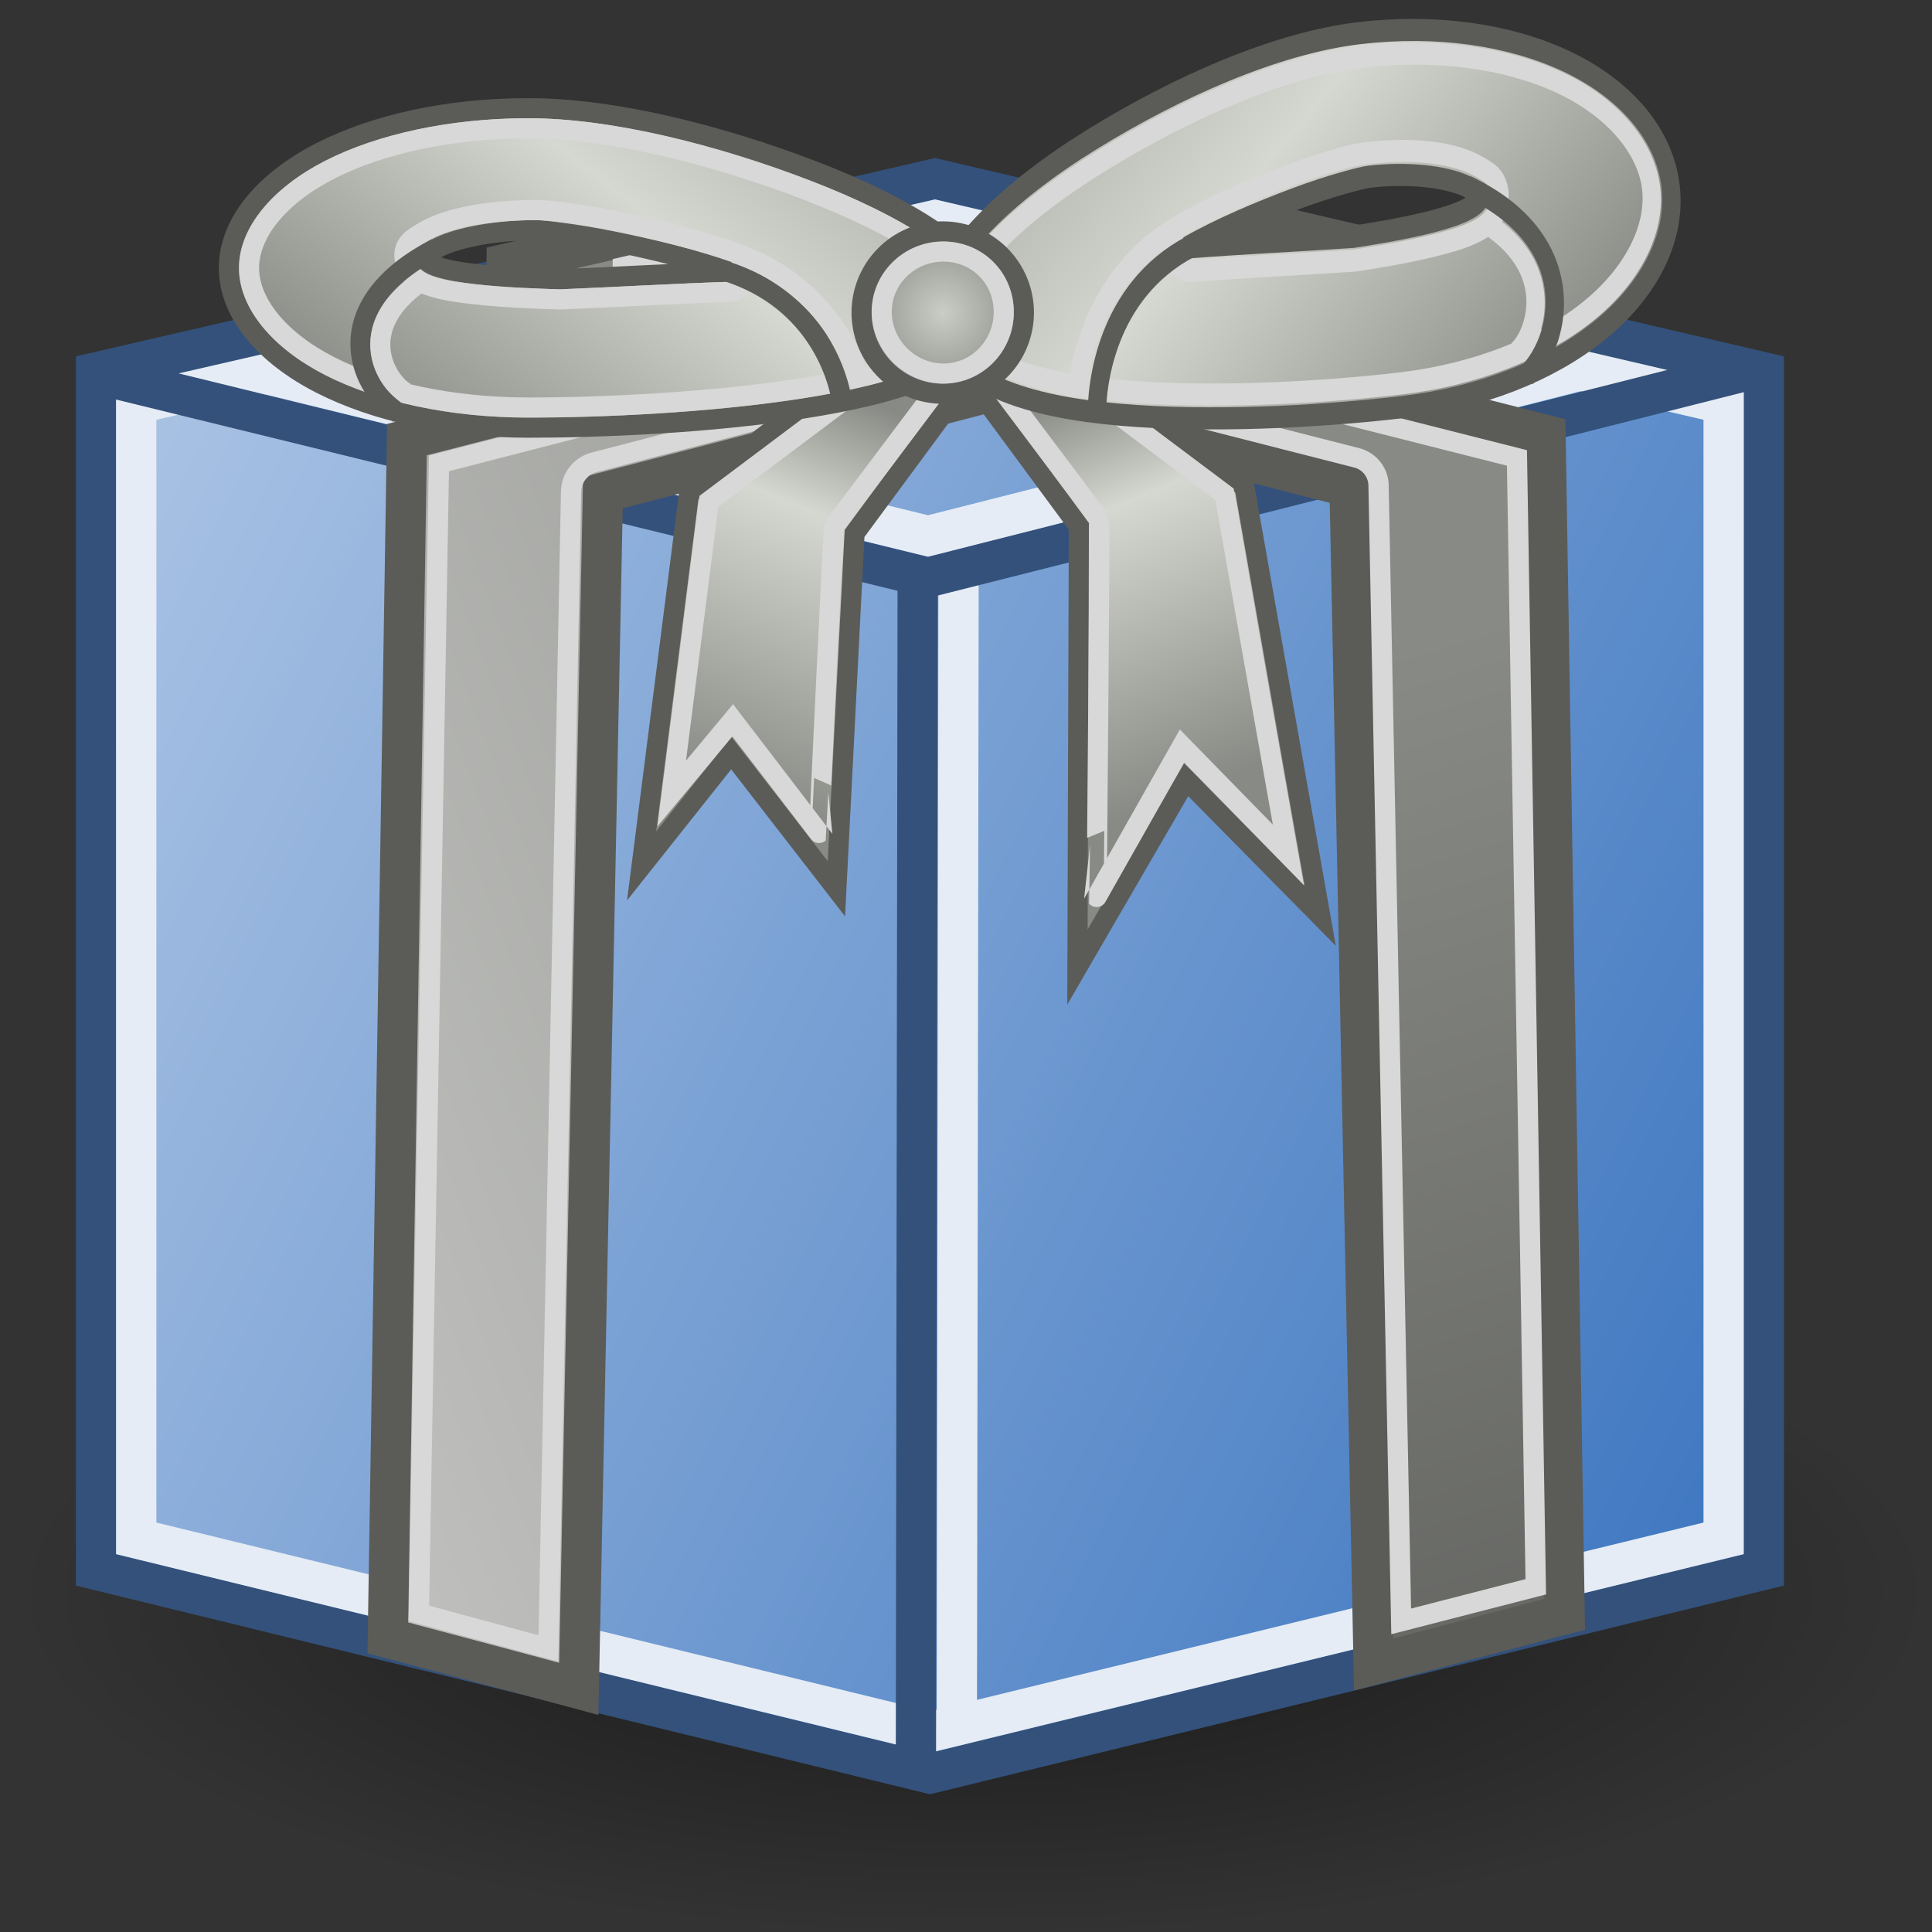 <?xml version="1.0" encoding="UTF-8" standalone="no"?>
<!-- Created with Inkscape (http://www.inkscape.org/) -->
<svg
   xmlns:dc="http://purl.org/dc/elements/1.1/"
   xmlns:cc="http://web.resource.org/cc/"
   xmlns:rdf="http://www.w3.org/1999/02/22-rdf-syntax-ns#"
   xmlns:svg="http://www.w3.org/2000/svg"
   xmlns="http://www.w3.org/2000/svg"
   xmlns:xlink="http://www.w3.org/1999/xlink"
   xmlns:sodipodi="http://sodipodi.sourceforge.net/DTD/sodipodi-0.dtd"
   xmlns:inkscape="http://www.inkscape.org/namespaces/inkscape"
   inkscape:export-ydpi="90.000000"
   inkscape:export-xdpi="90.000000"
   inkscape:export-filename="/home/patrick/Desktop/extras.png"
   width="48px"
   height="48px"
   id="svg11300"
   sodipodi:version="0.32"
   inkscape:version="0.45+devel"
   sodipodi:docbase="/home/patrick/Projects/Beryl/svn/beryl/trunk/beryl-settings/images"
   sodipodi:docname="extras.svg"
   inkscape:output_extension="org.inkscape.output.svg.inkscape">
  <rect width="100%" height="100%" fill="#333333" stroke="none"/>
  <defs
     id="defs3">
    <linearGradient
       id="linearGradient12474">
      <stop
         style="stop-color:#888a85;stop-opacity:1;"
         offset="0"
         id="stop12476" />
      <stop
         id="stop12478"
         offset="0.436"
         style="stop-color:#d5d8d0;stop-opacity:1;" />
      <stop
         style="stop-color:#888a85;stop-opacity:1;"
         offset="1"
         id="stop12480" />
    </linearGradient>
    <linearGradient
       id="linearGradient10882">
      <stop
         id="stop10884"
         offset="0"
         style="stop-color:#888a85;stop-opacity:1;" />
      <stop
         style="stop-color:#d5d8d0;stop-opacity:1;"
         offset="0.296"
         id="stop10886" />
      <stop
         id="stop10888"
         offset="1"
         style="stop-color:#888a85;stop-opacity:1;" />
    </linearGradient>
    <linearGradient
       id="linearGradient7193">
      <stop
         style="stop-color:#cacdc6;stop-opacity:1;"
         offset="0"
         id="stop7195" />
      <stop
         style="stop-color:#888a85;stop-opacity:1;"
         offset="1"
         id="stop7197" />
    </linearGradient>
    <linearGradient
       id="linearGradient13113">
      <stop
         style="stop-color:#888a85;stop-opacity:1;"
         offset="0"
         id="stop13115" />
      <stop
         style="stop-color:#ffffff;stop-opacity:1;"
         offset="1"
         id="stop13117" />
    </linearGradient>
    <linearGradient
       id="linearGradient11167">
      <stop
         style="stop-color:#888a85;stop-opacity:1;"
         offset="0"
         id="stop11169" />
      <stop
         style="stop-color:#3e3f3d;stop-opacity:1;"
         offset="1"
         id="stop11171" />
    </linearGradient>
    <linearGradient
       id="linearGradient12083">
      <stop
         style="stop-color:#3d76c0;stop-opacity:1;"
         offset="0"
         id="stop12085" />
      <stop
         style="stop-color:#b8cde9;stop-opacity:1;"
         offset="1"
         id="stop12087" />
    </linearGradient>
    <linearGradient
       inkscape:collect="always"
       id="linearGradient30743">
      <stop
         style="stop-color:#000000;stop-opacity:1;"
         offset="0"
         id="stop30745" />
      <stop
         style="stop-color:#000000;stop-opacity:0;"
         offset="1"
         id="stop30747" />
    </linearGradient>
    <radialGradient
       inkscape:collect="always"
       xlink:href="#linearGradient30743"
       id="radialGradient19051"
       gradientUnits="userSpaceOnUse"
       gradientTransform="matrix(1,0,0,0.605,0,2.368)"
       cx="10.5"
       cy="6"
       fx="10.5"
       fy="6"
       r="9.5" />
    <linearGradient
       inkscape:collect="always"
       xlink:href="#linearGradient11167"
       id="linearGradient2338"
       gradientUnits="userSpaceOnUse"
       gradientTransform="matrix(1.13,0,0,1.129,-2.535,-7.767)"
       x1="33.754"
       y1="20.885"
       x2="47.747"
       y2="66.316" />
    <linearGradient
       inkscape:collect="always"
       xlink:href="#linearGradient13113"
       id="linearGradient2341"
       gradientUnits="userSpaceOnUse"
       gradientTransform="matrix(1.13,0,0,1.148,-2.534,-7.978)"
       x1="31.764"
       y1="7.886"
       x2="-31.887"
       y2="32.188" />
    <linearGradient
       inkscape:collect="always"
       xlink:href="#linearGradient12083"
       id="linearGradient8559"
       gradientUnits="userSpaceOnUse"
       gradientTransform="matrix(5.6198796e-4,1.033,-0.723,0.177,13.124,-10.287)"
       x1="36.433"
       y1="13.816"
       x2="-11.986"
       y2="72.789" />
    <linearGradient
       inkscape:collect="always"
       xlink:href="#linearGradient10882"
       id="linearGradient10118"
       gradientUnits="userSpaceOnUse"
       gradientTransform="matrix(1.13,0,0,1.136,-2.536,-7.85)"
       x1="22.125"
       y1="16.003"
       x2="18.737"
       y2="24.441" />
    <linearGradient
       inkscape:collect="always"
       xlink:href="#linearGradient10882"
       id="linearGradient10915"
       gradientUnits="userSpaceOnUse"
       gradientTransform="matrix(-1.13,0,0,1.136,50.571,-8.027)"
       x1="22.125"
       y1="16.003"
       x2="18.737"
       y2="24.441" />
    <linearGradient
       inkscape:collect="always"
       xlink:href="#linearGradient12474"
       id="linearGradient16327"
       gradientUnits="userSpaceOnUse"
       gradientTransform="matrix(1,0,0,0.654,0.688,-3.772)"
       x1="9.799"
       y1="-6.872"
       x2="28.14"
       y2="-22.476" />
    <linearGradient
       inkscape:collect="always"
       xlink:href="#linearGradient12474"
       id="linearGradient16329"
       gradientUnits="userSpaceOnUse"
       gradientTransform="matrix(1,0,0,0.654,0.688,-3.772)"
       x1="9.799"
       y1="-6.872"
       x2="28.14"
       y2="-22.476" />
    <radialGradient
       inkscape:collect="always"
       xlink:href="#linearGradient7193"
       id="radialGradient16720"
       cx="23.422"
       cy="7.766"
       fx="23.422"
       fy="7.766"
       r="2.266"
       gradientUnits="userSpaceOnUse" />
  </defs>
  <sodipodi:namedview
     stroke="#ef2929"
     fill="#eeeeec"
     id="base"
     pagecolor="#ffffff"
     bordercolor="#666666"
     borderopacity="0.255"
     inkscape:pageopacity="0.0"
     inkscape:pageshadow="2"
     inkscape:zoom="0.99999996"
     inkscape:cx="27.576431"
     inkscape:cy="42.638245"
     inkscape:current-layer="layer1"
     showgrid="false"
     inkscape:grid-bbox="true"
     inkscape:document-units="px"
     inkscape:showpageshadow="false"
     inkscape:window-width="906"
     inkscape:window-height="662"
     inkscape:window-x="173"
     inkscape:window-y="60"
     showguides="true"
     inkscape:guide-bbox="true" />
  <g
     id="layer1"
     inkscape:label="Layer 1"
     inkscape:groupmode="layer">
    <path
       sodipodi:type="arc"
       style="opacity:0.539;fill:url(#radialGradient19051);fill-opacity:1;fill-rule:evenodd;stroke:none;stroke-width:0.5;stroke-linecap:round;stroke-linejoin:round;stroke-miterlimit:4;stroke-dasharray:none;stroke-dashoffset:0;stroke-opacity:1"
       id="path29772"
       sodipodi:cx="10.5"
       sodipodi:cy="5.9999995"
       sodipodi:rx="9.5"
       sodipodi:ry="5.75"
       d="M 20,6 A 9.5,5.75 0 1 1 1,6 A 9.5,5.75 0 1 1 20,6 z"
       transform="matrix(2.513,0,0,1.482,-2.19,30.713)" />
    <g
       id="g8551"
       transform="translate(41.104,8.22)">
      <path
         sodipodi:nodetypes="ccccccc"
         id="path2219"
         d="M -17.875,-3.781 L -38.719,1.031 L -38.719,30.781 L -18,35.844 L 2.719,30.781 L 2.719,1.031 L -17.875,-3.781 z"
         style="opacity:1;fill:url(#linearGradient8559);fill-opacity:1;fill-rule:evenodd;stroke:#33517a;stroke-width:1;stroke-linecap:butt;stroke-linejoin:miter;stroke-miterlimit:4;stroke-dasharray:none;stroke-dashoffset:0;stroke-opacity:1" />
      <path
         d="M -17.875,-2.75 L -37.719,1.812 L -37.719,30 L -18,34.812 L 1.719,30 L 1.719,1.812 L -17.875,-2.75 z"
         id="path3961"
         style="opacity:1;fill:none;fill-opacity:1;fill-rule:evenodd;stroke:#e5ecf5;stroke-width:1;stroke-linecap:butt;stroke-linejoin:miter;stroke-miterlimit:4;stroke-dasharray:none;stroke-dashoffset:0;stroke-opacity:1"
         inkscape:original="M -17.875 -3.78125 L -38.71875 1.03125 L -38.71875 30.78125 L -18 35.84375 L 2.71875 30.78125 L 2.71875 1.03125 L -17.875 -3.78125 z "
         inkscape:radius="-0.99479598"
         sodipodi:type="inkscape:offset" />
      <path
         style="fill:none;fill-rule:evenodd;stroke:#e5ecf5;stroke-width:1px;stroke-linecap:butt;stroke-linejoin:miter;stroke-opacity:1"
         d="M -17.288,5.479 L -17.332,34.844"
         id="path4346"
         sodipodi:nodetypes="cc" />
      <path
         id="path2811"
         d="M -38.75,1.062 L -18.063,6.125 L 2.5,0.937"
         style="fill:none;fill-rule:evenodd;stroke:#33517a;stroke-width:1px;stroke-linecap:butt;stroke-linejoin:miter;stroke-opacity:1" />
      <path
         sodipodi:nodetypes="cc"
         id="path2813"
         d="M -18.304,6.074 L -18.349,36.038"
         style="fill:none;fill-rule:evenodd;stroke:#33517a;stroke-width:1px;stroke-linecap:butt;stroke-linejoin:miter;stroke-opacity:1" />
      <path
         sodipodi:nodetypes="ccc"
         style="fill:none;fill-rule:evenodd;stroke:#e5ecf5;stroke-width:1px;stroke-linecap:butt;stroke-linejoin:miter;stroke-opacity:1"
         d="M -34.375,1.096 L -18.047,5.096 L -1.719,0.955"
         id="path3963" />
    </g>
    <path
       style="fill:url(#linearGradient2341);fill-opacity:1;fill-rule:evenodd;stroke:#5b5c58;stroke-width:1;stroke-linecap:butt;stroke-linejoin:miter;stroke-miterlimit:4;stroke-dasharray:none;stroke-opacity:1"
       d="M 9.636,40.692 L 10.11,10.922 L 31.185,5.496 L 36.304,6.688 L 14.979,12.241 L 14.38,41.959 L 9.636,40.692 z"
       id="path2375"
       sodipodi:nodetypes="ccccccc" />
    <path
       style="fill:url(#linearGradient2338);fill-opacity:1;fill-rule:evenodd;stroke:#5b5c58;stroke-width:1;stroke-linecap:butt;stroke-linejoin:miter;stroke-miterlimit:4;stroke-dasharray:none;stroke-opacity:1"
       d="M 38.873,40.106 L 38.399,10.805 L 17.322,5.464 L 12.203,6.637 L 33.529,12.103 L 34.128,41.354 L 38.873,40.106 z"
       id="path6271"
       sodipodi:nodetypes="ccccccc" />
    <path
       sodipodi:type="inkscape:offset"
       inkscape:radius="-0.73308986"
       inkscape:original="M 17.3125 5.46875 L 12.1875 6.65625 L 33.53125 12.1875 L 34.125 41.84375 L 38.875 40.5625 L 38.40625 10.875 L 17.3125 5.46875 z "
       style="fill:none;fill-opacity:1;fill-rule:evenodd;stroke:#d7d8d7;stroke-width:0.504;stroke-linecap:butt;stroke-linejoin:miter;stroke-miterlimit:4;stroke-dasharray:none;stroke-opacity:1"
       id="path8549"
       d="M 17.281,6.219 L 15.281,6.688 L 33.719,11.469 C 34.038,11.56 34.256,11.855 34.25,12.188 L 34.812,40.875 L 38.156,40 L 37.688,11.469 L 17.281,6.219 z"
       transform="matrix(1,0,0,0.983,0,0.103)" />
    <path
       sodipodi:type="inkscape:offset"
       inkscape:radius="-0.76851851"
       inkscape:original="M 31.1875 5.5 L 10.125 10.9375 L 9.625 40.78125 L 14.375 42.0625 L 14.96875 12.25 L 36.3125 6.6875 L 31.1875 5.5 z "
       style="fill:none;fill-opacity:1;fill-rule:evenodd;stroke:#d7d8d7;stroke-width:0.504;stroke-linecap:butt;stroke-linejoin:miter;stroke-miterlimit:4;stroke-dasharray:none;stroke-opacity:1"
       id="path6636"
       d="M 31.188,6.281 L 10.906,11.531 L 10.406,40.188 L 13.625,41.062 L 14.188,12.25 C 14.187,11.892 14.433,11.581 14.781,11.5 L 33.094,6.719 L 31.188,6.281 z"
       transform="matrix(1,0,0,0.997,0,1.5962317e-2)" />
    <g
       id="g10901">
      <path
         id="path9209"
         d="M 23.32,7.503 L 17.118,12.275 L 15.94,21.514 L 18.168,18.71 L 20.78,22.081 L 21.231,13.253 L 25.068,8.056 L 23.32,7.503 z"
         style="fill:url(#linearGradient10118);fill-opacity:1;fill-rule:evenodd;stroke:#5b5c58;stroke-width:0.5;stroke-linecap:butt;stroke-linejoin:miter;stroke-miterlimit:4;stroke-dasharray:none;stroke-opacity:1"
         sodipodi:nodetypes="cccccccc" />
      <path
         style="fill:none;fill-opacity:1;fill-rule:evenodd;stroke:#d7d8d7;stroke-width:0.5;stroke-linecap:butt;stroke-linejoin:miter;stroke-miterlimit:4;stroke-opacity:1"
         d="M 23.469,8.062 L 17.613,12.456 L 16.687,19.716 L 18.204,17.895 L 20.348,20.695 C 20.345,20.698 20.706,13.065 20.722,13.075 L 24.281,8.344 L 23.469,8.062 z"
         id="path8944"
         sodipodi:nodetypes="cccccccc" />
    </g>
    <path
       id="path10907"
       d="M 24.715,7.327 L 30.917,12.098 L 32.802,22.752 L 29.469,19.373 L 26.769,24.025 L 26.804,13.076 L 22.967,7.879 L 24.715,7.327 z"
       style="fill:url(#linearGradient10915);fill-opacity:1;fill-rule:evenodd;stroke:#5b5c58;stroke-width:0.5;stroke-linecap:butt;stroke-linejoin:miter;stroke-miterlimit:4;stroke-dasharray:none;stroke-opacity:1"
       sodipodi:nodetypes="cccccccc" />
    <path
       style="fill:none;fill-opacity:1;fill-rule:evenodd;stroke:#d7d8d7;stroke-width:0.5;stroke-linecap:butt;stroke-linejoin:miter;stroke-miterlimit:4;stroke-opacity:1"
       d="M 24.566,7.886 L 30.422,12.279 L 32.011,21.241 L 29.367,18.536 L 27.245,22.286 C 27.248,22.289 27.329,12.888 27.312,12.898 L 23.754,8.167 L 24.566,7.886 z"
       id="path10909"
       sodipodi:nodetypes="cccccccc" />
    <g
       id="g16305"
       transform="translate(-2.063,18.313)">
      <path
         id="path12074"
         d="M 15.188,-15.625 C 13.209,-15.625 11.391,-15.226 10.031,-14.531 C 8.672,-13.836 7.75,-12.799 7.75,-11.656 C 7.75,-10.513 8.672,-9.476 10.031,-8.781 C 11.391,-8.086 13.209,-7.688 15.188,-7.688 C 17.002,-7.687 19.655,-7.801 21.969,-8.156 C 23.126,-8.334 24.21,-8.572 25.094,-8.938 C 25.977,-9.303 26.75,-9.901 26.75,-10.656 C 26.75,-11.412 26.09,-12.013 25.281,-12.562 C 24.472,-13.112 23.434,-13.62 22.281,-14.062 C 19.977,-14.947 17.329,-15.625 15.188,-15.625 z M 15.375,-12.594 C 15.538,-12.594 16.389,-12.501 17.312,-12.312 C 18.236,-12.124 19.317,-11.87 20.188,-11.562 C 18.78,-11.517 17.376,-11.432 15.969,-11.375 C 15.086,-11.404 12.5,-11.478 12.625,-11.969 C 12.708,-12.029 12.834,-12.109 13,-12.188 C 13.468,-12.408 14.359,-12.594 15.375,-12.594 z"
         style="fill:url(#linearGradient16329);fill-opacity:1;fill-rule:evenodd;stroke:#5b5c58;stroke-width:0.5;stroke-linecap:butt;stroke-linejoin:miter;stroke-miterlimit:4;stroke-dashoffset:0;stroke-opacity:1" />
      <path
         d="M 15.188,-15.125 C 13.277,-15.125 11.516,-14.741 10.25,-14.094 C 8.99,-13.45 8.25,-12.526 8.25,-11.656 C 8.25,-10.786 8.99,-9.863 10.25,-9.219 C 11.516,-8.571 13.277,-8.188 15.188,-8.188 C 16.981,-8.187 19.634,-8.307 21.906,-8.656 C 23.043,-8.831 24.087,-9.067 24.906,-9.406 C 25.306,-9.572 25.668,-9.804 25.906,-10.031 C 26.145,-10.259 26.25,-10.452 26.25,-10.656 C 26.25,-10.886 26.154,-11.089 25.938,-11.344 C 25.721,-11.598 25.387,-11.894 25,-12.156 C 24.238,-12.674 23.22,-13.162 22.094,-13.594 C 19.829,-14.463 17.222,-15.125 15.188,-15.125 z M 15.375,-13.094 C 15.553,-13.094 15.766,-13.079 16.125,-13.031 C 16.484,-12.983 16.931,-12.909 17.406,-12.812 C 18.341,-12.622 19.432,-12.354 20.344,-12.031 C 20.552,-11.941 20.675,-11.725 20.646,-11.5 C 20.617,-11.275 20.443,-11.097 20.219,-11.062 C 18.821,-11.017 17.414,-10.932 16,-10.875 C 15.979,-10.874 15.958,-10.874 15.938,-10.875 C 15.499,-10.89 14.649,-10.913 13.875,-11 C 13.488,-11.043 13.115,-11.091 12.812,-11.188 C 12.661,-11.236 12.522,-11.287 12.375,-11.406 C 12.228,-11.526 12.057,-11.828 12.125,-12.094 C 12.154,-12.206 12.22,-12.305 12.312,-12.375 C 12.419,-12.452 12.584,-12.563 12.781,-12.656 C 13.375,-12.936 14.297,-13.094 15.375,-13.094 z"
         id="path14394"
         style="fill:none;fill-opacity:1;fill-rule:evenodd;stroke:#d7d8d7;stroke-width:0.5;stroke-linecap:butt;stroke-linejoin:miter;stroke-miterlimit:4;stroke-dashoffset:0;stroke-opacity:1"
         inkscape:original="M 15.1875 -15.625 C 13.209036 -15.625 11.390697 -15.226237 10.03125 -14.53125 C 8.6718026 -13.836263 7.7499997 -12.799287 7.75 -11.65625 C 7.75 -10.513213 8.6718027 -9.4762374 10.03125 -8.78125 C 11.390697 -8.0862623 13.209036 -7.6875 15.1875 -7.6875 C 17.002446 -7.6874999 19.655011 -7.8008513 21.96875 -8.15625 C 23.12562 -8.3339489 24.210451 -8.5720459 25.09375 -8.9375 C 25.977049 -9.3029539 26.75 -9.9006896 26.75 -10.65625 C 26.75 -11.411811 26.090496 -12.012677 25.28125 -12.5625 C 24.472004 -13.112323 23.433623 -13.620217 22.28125 -14.0625 C 19.976504 -14.947066 17.329482 -15.624999 15.1875 -15.625 z M 15.375 -12.59375 C 15.537851 -12.59375 16.389403 -12.500536 17.3125 -12.3125 C 18.235597 -12.124464 19.317185 -11.870389 20.1875 -11.5625 C 18.78017 -11.516816 17.375664 -11.432058 15.96875 -11.375 C 15.086411 -11.404463 12.499896 -11.477658 12.625 -11.96875 C 12.708145 -12.028837 12.83434 -12.109438 13 -12.1875 C 13.468035 -12.408047 14.359115 -12.59375 15.375 -12.59375 z "
         inkscape:radius="-0.50801313"
         sodipodi:type="inkscape:offset" />
      <path
         sodipodi:nodetypes="cc"
         id="path10925"
         d="M 12.905,-12.148 C 10.189,-10.755 10.902,-8.746 11.977,-8.038"
         style="fill:none;fill-rule:evenodd;stroke:#5b5c58;stroke-width:0.5;stroke-linecap:butt;stroke-linejoin:miter;stroke-miterlimit:4;stroke-dasharray:none;stroke-opacity:1" />
      <path
         sodipodi:nodetypes="cc"
         id="path10927"
         d="M 20.108,-11.574 C 22.383,-10.85 22.929,-8.895 23.003,-8.193"
         style="fill:none;fill-rule:evenodd;stroke:#5b5c58;stroke-width:0.5;stroke-linecap:butt;stroke-linejoin:miter;stroke-miterlimit:4;stroke-dasharray:none;stroke-opacity:1" />
      <path
         style="fill:none;fill-rule:evenodd;stroke:#d7d8d7;stroke-width:0.5;stroke-linecap:butt;stroke-linejoin:miter;stroke-miterlimit:4;stroke-dasharray:none;stroke-opacity:1"
         d="M 12.645,-11.402 C 10.546,-10.048 11.939,-8.472 12.275,-8.524"
         id="path14396"
         sodipodi:nodetypes="cc" />
      <path
         style="fill:none;fill-rule:evenodd;stroke:#d7d8d7;stroke-width:0.5;stroke-linecap:butt;stroke-linejoin:miter;stroke-miterlimit:4;stroke-dasharray:none;stroke-opacity:1"
         d="M 20.313,-12.03 C 22.479,-11.314 23.353,-9.422 23.427,-8.72"
         id="path15922"
         sodipodi:nodetypes="cc" />
    </g>
    <g
       id="g16313"
       transform="matrix(-0.966,0.114,0.139,1.17,50.612,17.374)">
      <path
         style="fill:url(#linearGradient16327);fill-opacity:1;fill-rule:evenodd;stroke:#5b5c58;stroke-width:0.467;stroke-linecap:butt;stroke-linejoin:miter;stroke-miterlimit:4;stroke-dashoffset:0;stroke-opacity:1"
         d="M 15.188,-15.625 C 13.209,-15.625 11.391,-15.226 10.031,-14.531 C 8.672,-13.836 7.75,-12.799 7.75,-11.656 C 7.75,-10.513 8.672,-9.476 10.031,-8.781 C 11.391,-8.086 13.209,-7.688 15.188,-7.688 C 17.002,-7.687 19.655,-7.801 21.969,-8.156 C 23.126,-8.334 24.21,-8.572 25.094,-8.938 C 25.977,-9.303 26.75,-9.901 26.75,-10.656 C 26.75,-11.412 26.09,-12.013 25.281,-12.562 C 24.472,-13.112 23.434,-13.62 22.281,-14.062 C 19.977,-14.947 17.329,-15.625 15.188,-15.625 z M 15.375,-12.594 C 15.538,-12.594 16.389,-12.501 17.312,-12.312 C 18.236,-12.124 19.317,-11.87 20.188,-11.562 C 18.78,-11.517 17.376,-11.432 15.969,-11.375 C 15.086,-11.404 12.5,-11.478 12.625,-11.969 C 12.708,-12.029 12.834,-12.109 13,-12.188 C 13.468,-12.408 14.359,-12.594 15.375,-12.594 z"
         id="path16315" />
      <path
         sodipodi:type="inkscape:offset"
         inkscape:radius="-0.50801313"
         inkscape:original="M 15.1875 -15.625 C 13.209036 -15.625 11.390697 -15.226237 10.03125 -14.53125 C 8.6718026 -13.836263 7.7499997 -12.799287 7.75 -11.65625 C 7.75 -10.513213 8.6718027 -9.4762374 10.03125 -8.78125 C 11.390697 -8.0862623 13.209036 -7.6875 15.1875 -7.6875 C 17.002446 -7.6874999 19.655011 -7.8008513 21.96875 -8.15625 C 23.12562 -8.3339489 24.210451 -8.5720459 25.09375 -8.9375 C 25.977049 -9.3029539 26.75 -9.9006896 26.75 -10.65625 C 26.75 -11.411811 26.090496 -12.012677 25.28125 -12.5625 C 24.472004 -13.112323 23.433623 -13.620217 22.28125 -14.0625 C 19.976504 -14.947066 17.329482 -15.624999 15.1875 -15.625 z M 15.375 -12.59375 C 15.537851 -12.59375 16.389403 -12.500536 17.3125 -12.3125 C 18.235597 -12.124464 19.317185 -11.870389 20.1875 -11.5625 C 18.78017 -11.516816 17.375664 -11.432058 15.96875 -11.375 C 15.086411 -11.404463 12.499896 -11.477658 12.625 -11.96875 C 12.708145 -12.028837 12.83434 -12.109438 13 -12.1875 C 13.468035 -12.408047 14.359115 -12.59375 15.375 -12.59375 z "
         style="fill:none;fill-opacity:1;fill-rule:evenodd;stroke:#d7d8d7;stroke-width:0.467;stroke-linecap:butt;stroke-linejoin:miter;stroke-miterlimit:4;stroke-dashoffset:0;stroke-opacity:1"
         id="path16317"
         d="M 15.188,-15.125 C 13.277,-15.125 11.516,-14.741 10.25,-14.094 C 8.99,-13.45 8.25,-12.526 8.25,-11.656 C 8.25,-10.786 8.99,-9.863 10.25,-9.219 C 11.516,-8.571 13.277,-8.188 15.188,-8.188 C 16.981,-8.187 19.634,-8.307 21.906,-8.656 C 23.043,-8.831 24.087,-9.067 24.906,-9.406 C 25.306,-9.572 25.668,-9.804 25.906,-10.031 C 26.145,-10.259 26.25,-10.452 26.25,-10.656 C 26.25,-10.886 26.154,-11.089 25.938,-11.344 C 25.721,-11.598 25.387,-11.894 25,-12.156 C 24.238,-12.674 23.22,-13.162 22.094,-13.594 C 19.829,-14.463 17.222,-15.125 15.188,-15.125 z M 15.375,-13.094 C 15.553,-13.094 15.766,-13.079 16.125,-13.031 C 16.484,-12.983 16.931,-12.909 17.406,-12.812 C 18.341,-12.622 19.432,-12.354 20.344,-12.031 C 20.552,-11.941 20.675,-11.725 20.646,-11.5 C 20.617,-11.275 20.443,-11.097 20.219,-11.062 C 18.821,-11.017 17.414,-10.932 16,-10.875 C 15.979,-10.874 15.958,-10.874 15.938,-10.875 C 15.499,-10.89 14.649,-10.913 13.875,-11 C 13.488,-11.043 13.115,-11.091 12.812,-11.188 C 12.661,-11.236 12.522,-11.287 12.375,-11.406 C 12.228,-11.526 12.057,-11.828 12.125,-12.094 C 12.154,-12.206 12.22,-12.305 12.312,-12.375 C 12.419,-12.452 12.584,-12.563 12.781,-12.656 C 13.375,-12.936 14.297,-13.094 15.375,-13.094 z" />
      <path
         style="fill:none;fill-rule:evenodd;stroke:#5b5c58;stroke-width:0.467;stroke-linecap:butt;stroke-linejoin:miter;stroke-miterlimit:4;stroke-dasharray:none;stroke-opacity:1"
         d="M 12.905,-12.148 C 10.189,-10.755 10.902,-8.746 11.977,-8.038"
         id="path16319"
         sodipodi:nodetypes="cc" />
      <path
         style="fill:none;fill-rule:evenodd;stroke:#5b5c58;stroke-width:0.467;stroke-linecap:butt;stroke-linejoin:miter;stroke-miterlimit:4;stroke-dasharray:none;stroke-opacity:1"
         d="M 20.108,-11.574 C 22.383,-10.85 22.929,-8.895 23.003,-8.193"
         id="path16321"
         sodipodi:nodetypes="cc" />
      <path
         sodipodi:nodetypes="cc"
         id="path16323"
         d="M 12.645,-11.402 C 10.546,-10.048 11.939,-8.472 12.275,-8.524"
         style="fill:none;fill-rule:evenodd;stroke:#d7d8d7;stroke-width:0.467;stroke-linecap:butt;stroke-linejoin:miter;stroke-miterlimit:4;stroke-dasharray:none;stroke-opacity:1" />
      <path
         sodipodi:nodetypes="cc"
         id="path16325"
         d="M 20.313,-12.03 C 22.479,-11.314 23.353,-9.422 23.427,-8.72"
         style="fill:none;fill-rule:evenodd;stroke:#d7d8d7;stroke-width:0.467;stroke-linecap:butt;stroke-linejoin:miter;stroke-miterlimit:4;stroke-dasharray:none;stroke-opacity:1" />
    </g>
    <path
       sodipodi:type="arc"
       style="opacity:1;fill:url(#radialGradient16720);fill-opacity:1;fill-rule:evenodd;stroke:#5b5c58;stroke-width:0.5;stroke-linecap:butt;stroke-linejoin:miter;stroke-miterlimit:4;stroke-dasharray:none;stroke-dashoffset:0;stroke-opacity:1"
       id="path16331"
       sodipodi:cx="23.421877"
       sodipodi:cy="7.7656231"
       sodipodi:rx="2.015625"
       sodipodi:ry="2.015625"
       d="M 25.438,7.766 A 2.016,2.016 0 1 1 21.406,7.766 A 2.016,2.016 0 1 1 25.438,7.766 z" />
    <path
       sodipodi:type="inkscape:offset"
       inkscape:radius="-0.50796705"
       inkscape:original="M 23.4375 5.75 C 22.324875 5.75 21.40625 6.637375 21.40625 7.75 C 21.40625 8.862625 22.324875 9.78125 23.4375 9.78125 C 24.550125 9.78125 25.4375 8.862625 25.4375 7.75 C 25.4375 6.637375 24.550125 5.75 23.4375 5.75 z "
       style="opacity:1;fill:none;fill-opacity:1;fill-rule:evenodd;stroke:#d7d8d7;stroke-width:0.5;stroke-linecap:butt;stroke-linejoin:miter;stroke-miterlimit:4;stroke-dasharray:none;stroke-dashoffset:0;stroke-opacity:1"
       id="path17867"
       d="M 23.438,6.25 C 22.595,6.25 21.906,6.917 21.906,7.75 C 21.906,8.583 22.604,9.281 23.438,9.281 C 24.271,9.281 24.938,8.593 24.938,7.75 C 24.938,6.907 24.28,6.25 23.438,6.25 z" />
  </g>
</svg>
